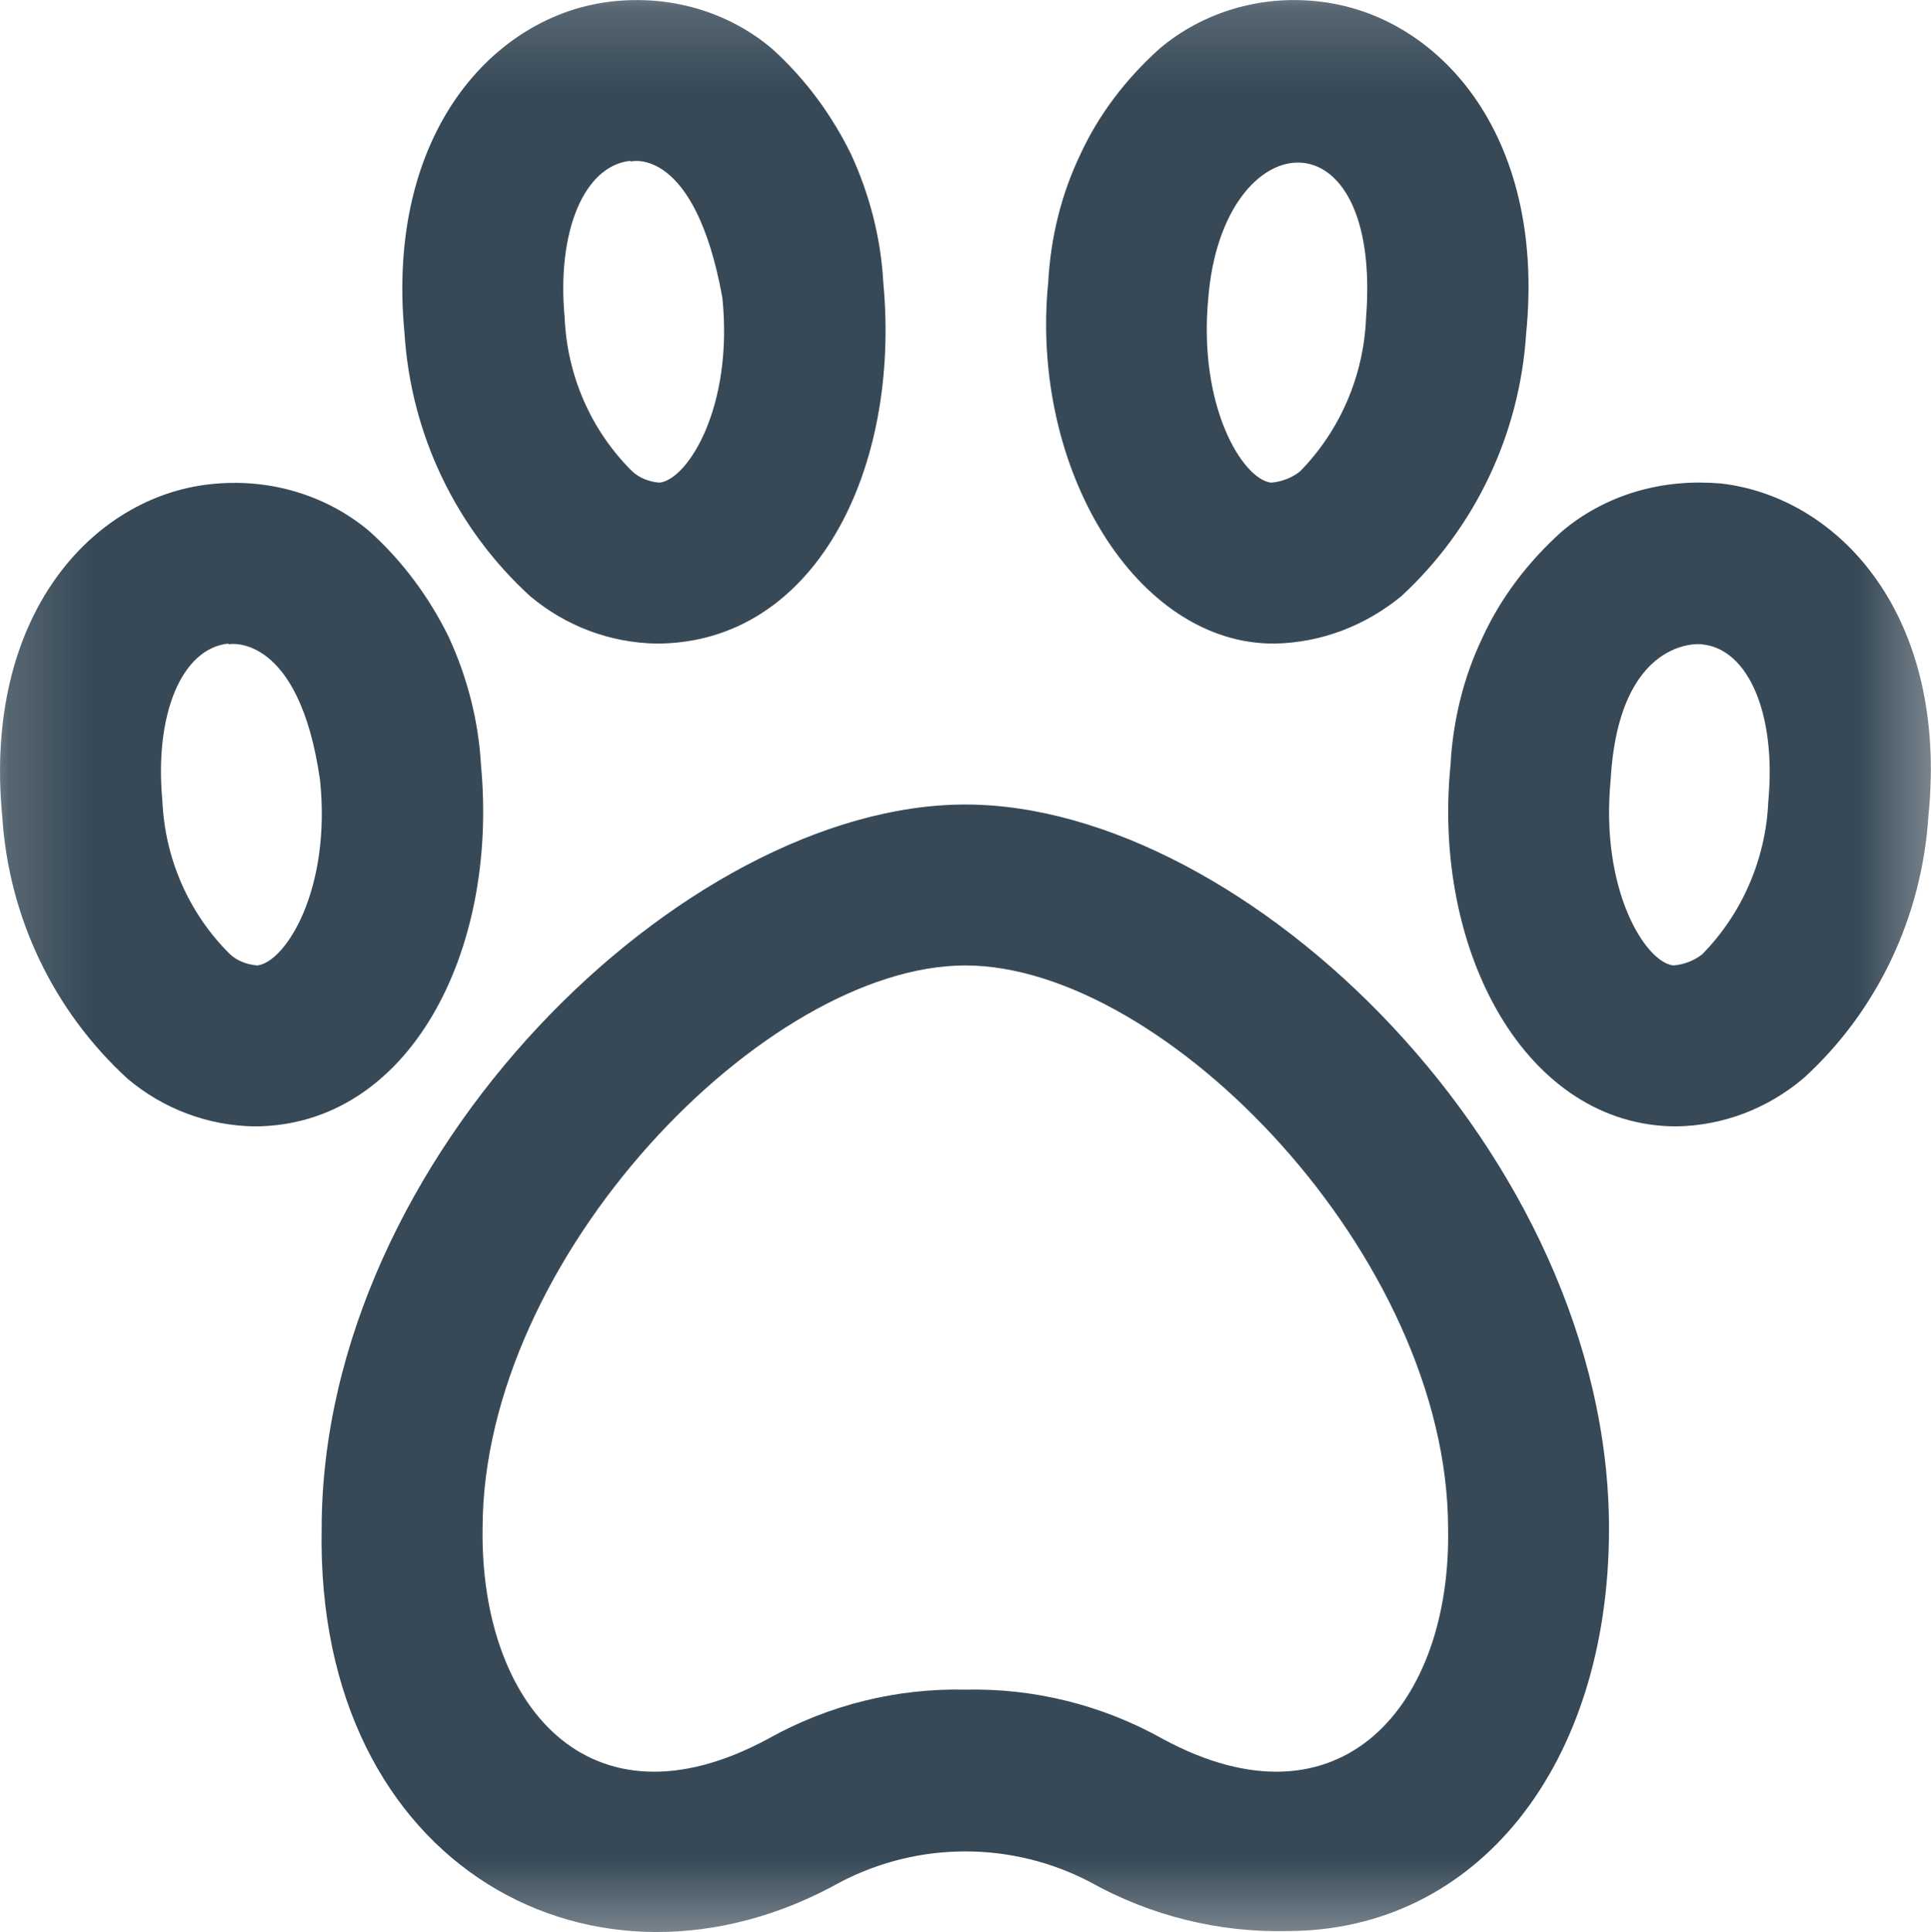 <svg xmlns="http://www.w3.org/2000/svg" xmlns:xlink="http://www.w3.org/1999/xlink" width="24" height="24.01" viewBox="0 0 24 24.01" fill="none">
<g  mask="url(#mask-i3k4QTqnJ_pYYtZ8Zbn_6)">
<path d="M8.158 7.998C7.578 7.988 7.028 7.778 6.588 7.408C5.658 6.558 5.108 5.388 5.028 4.148C4.788 1.648 6.148 0.178 7.608 0.018C7.968 -0.022 8.328 0.008 8.668 0.108C9.008 0.208 9.328 0.378 9.598 0.608C10.008 0.978 10.338 1.428 10.578 1.918C10.808 2.418 10.948 2.958 10.978 3.508C11.198 5.838 10.128 7.998 8.158 7.998L8.158 7.998ZM7.838 1.998C7.258 2.058 6.918 2.878 7.018 3.948C7.048 4.658 7.338 5.338 7.848 5.848C7.938 5.938 8.068 5.988 8.198 5.998C8.548 5.958 9.118 5.058 8.978 3.698C8.638 1.828 7.858 1.998 7.838 2.008L7.838 1.998L7.838 1.998ZM3.158 13.998C2.578 13.988 2.028 13.778 1.588 13.408C0.658 12.558 0.108 11.388 0.028 10.148C-0.212 7.648 1.148 6.178 2.608 6.018C2.968 5.978 3.328 6.008 3.668 6.108C4.008 6.208 4.328 6.378 4.598 6.608C5.008 6.978 5.338 7.428 5.578 7.918C5.808 8.418 5.948 8.958 5.978 9.508C6.198 11.838 5.078 13.998 3.158 13.998L3.158 13.998ZM2.838 7.998C2.258 8.058 1.918 8.878 2.018 9.948C2.048 10.658 2.338 11.338 2.848 11.848C2.938 11.938 3.068 11.988 3.198 11.998C3.548 11.958 4.118 11.058 3.978 9.698C3.718 7.868 2.858 7.998 2.838 8.008L2.838 7.998L2.838 7.998ZM15.838 7.998C14.128 8.008 12.798 5.828 13.028 3.508C13.058 2.958 13.188 2.418 13.428 1.918C13.658 1.418 13.998 0.978 14.408 0.608C14.678 0.378 14.998 0.208 15.338 0.108C15.678 0.008 16.028 -0.022 16.388 0.018C17.858 0.178 19.218 1.648 18.968 4.148C18.888 5.388 18.338 6.558 17.418 7.408C16.968 7.778 16.418 7.988 15.838 7.998L15.838 7.998L15.838 7.998ZM15.018 3.698C14.888 5.058 15.448 5.958 15.798 5.998C15.928 5.988 16.058 5.938 16.158 5.858C16.658 5.348 16.948 4.668 16.978 3.958C17.188 1.328 15.198 1.508 15.018 3.698L15.018 3.698ZM20.838 13.998C18.968 13.998 17.798 11.828 18.028 9.508C18.058 8.958 18.188 8.418 18.428 7.918C18.658 7.418 18.998 6.978 19.408 6.608C19.678 6.378 19.998 6.208 20.338 6.108C20.678 6.008 21.028 5.978 21.388 6.008C22.858 6.178 24.218 7.648 23.968 10.138C23.888 11.388 23.338 12.558 22.418 13.398C21.968 13.778 21.418 13.988 20.838 13.998L20.838 13.998L20.838 13.998ZM20.018 9.698C19.888 11.058 20.448 11.958 20.798 11.998C20.928 11.988 21.058 11.938 21.158 11.858C21.658 11.348 21.948 10.668 21.978 9.958C22.078 8.888 21.738 8.068 21.158 8.008C21.138 7.998 20.118 7.908 20.018 9.698L20.018 9.698ZM15.998 23.998C15.148 24.018 14.298 23.808 13.548 23.388C13.068 23.138 12.538 23.008 11.998 23.008C11.458 23.008 10.928 23.138 10.448 23.388C7.428 25.078 3.918 23.228 3.998 18.998C3.998 14.368 8.508 9.998 11.998 9.998C15.488 9.998 19.998 14.358 19.998 18.998C19.998 21.938 18.358 23.998 15.998 23.998L15.998 23.998ZM11.998 20.998C12.848 20.978 13.698 21.188 14.448 21.608C16.678 22.818 18.038 21.168 17.998 18.998C17.998 15.618 14.478 11.998 11.998 11.998C9.518 11.998 5.998 15.618 5.998 18.998C5.968 21.168 7.308 22.818 9.548 21.608C10.298 21.188 11.148 20.978 11.998 20.998L11.998 20.998Z"   fill="#374957" >
</path>
</g>
<defs>
<mask id="mask-i3k4QTqnJ_pYYtZ8Zbn_6" style="mask-type:alpha" maskUnits="userSpaceOnUse">
<rect x="0" y="0" width="24" height="24"   fill="#000000" >
</rect>
<rect x="0" y="0" width="24" height="24"   fill="#000000" >
</rect>
</mask>
</defs>
</svg>
